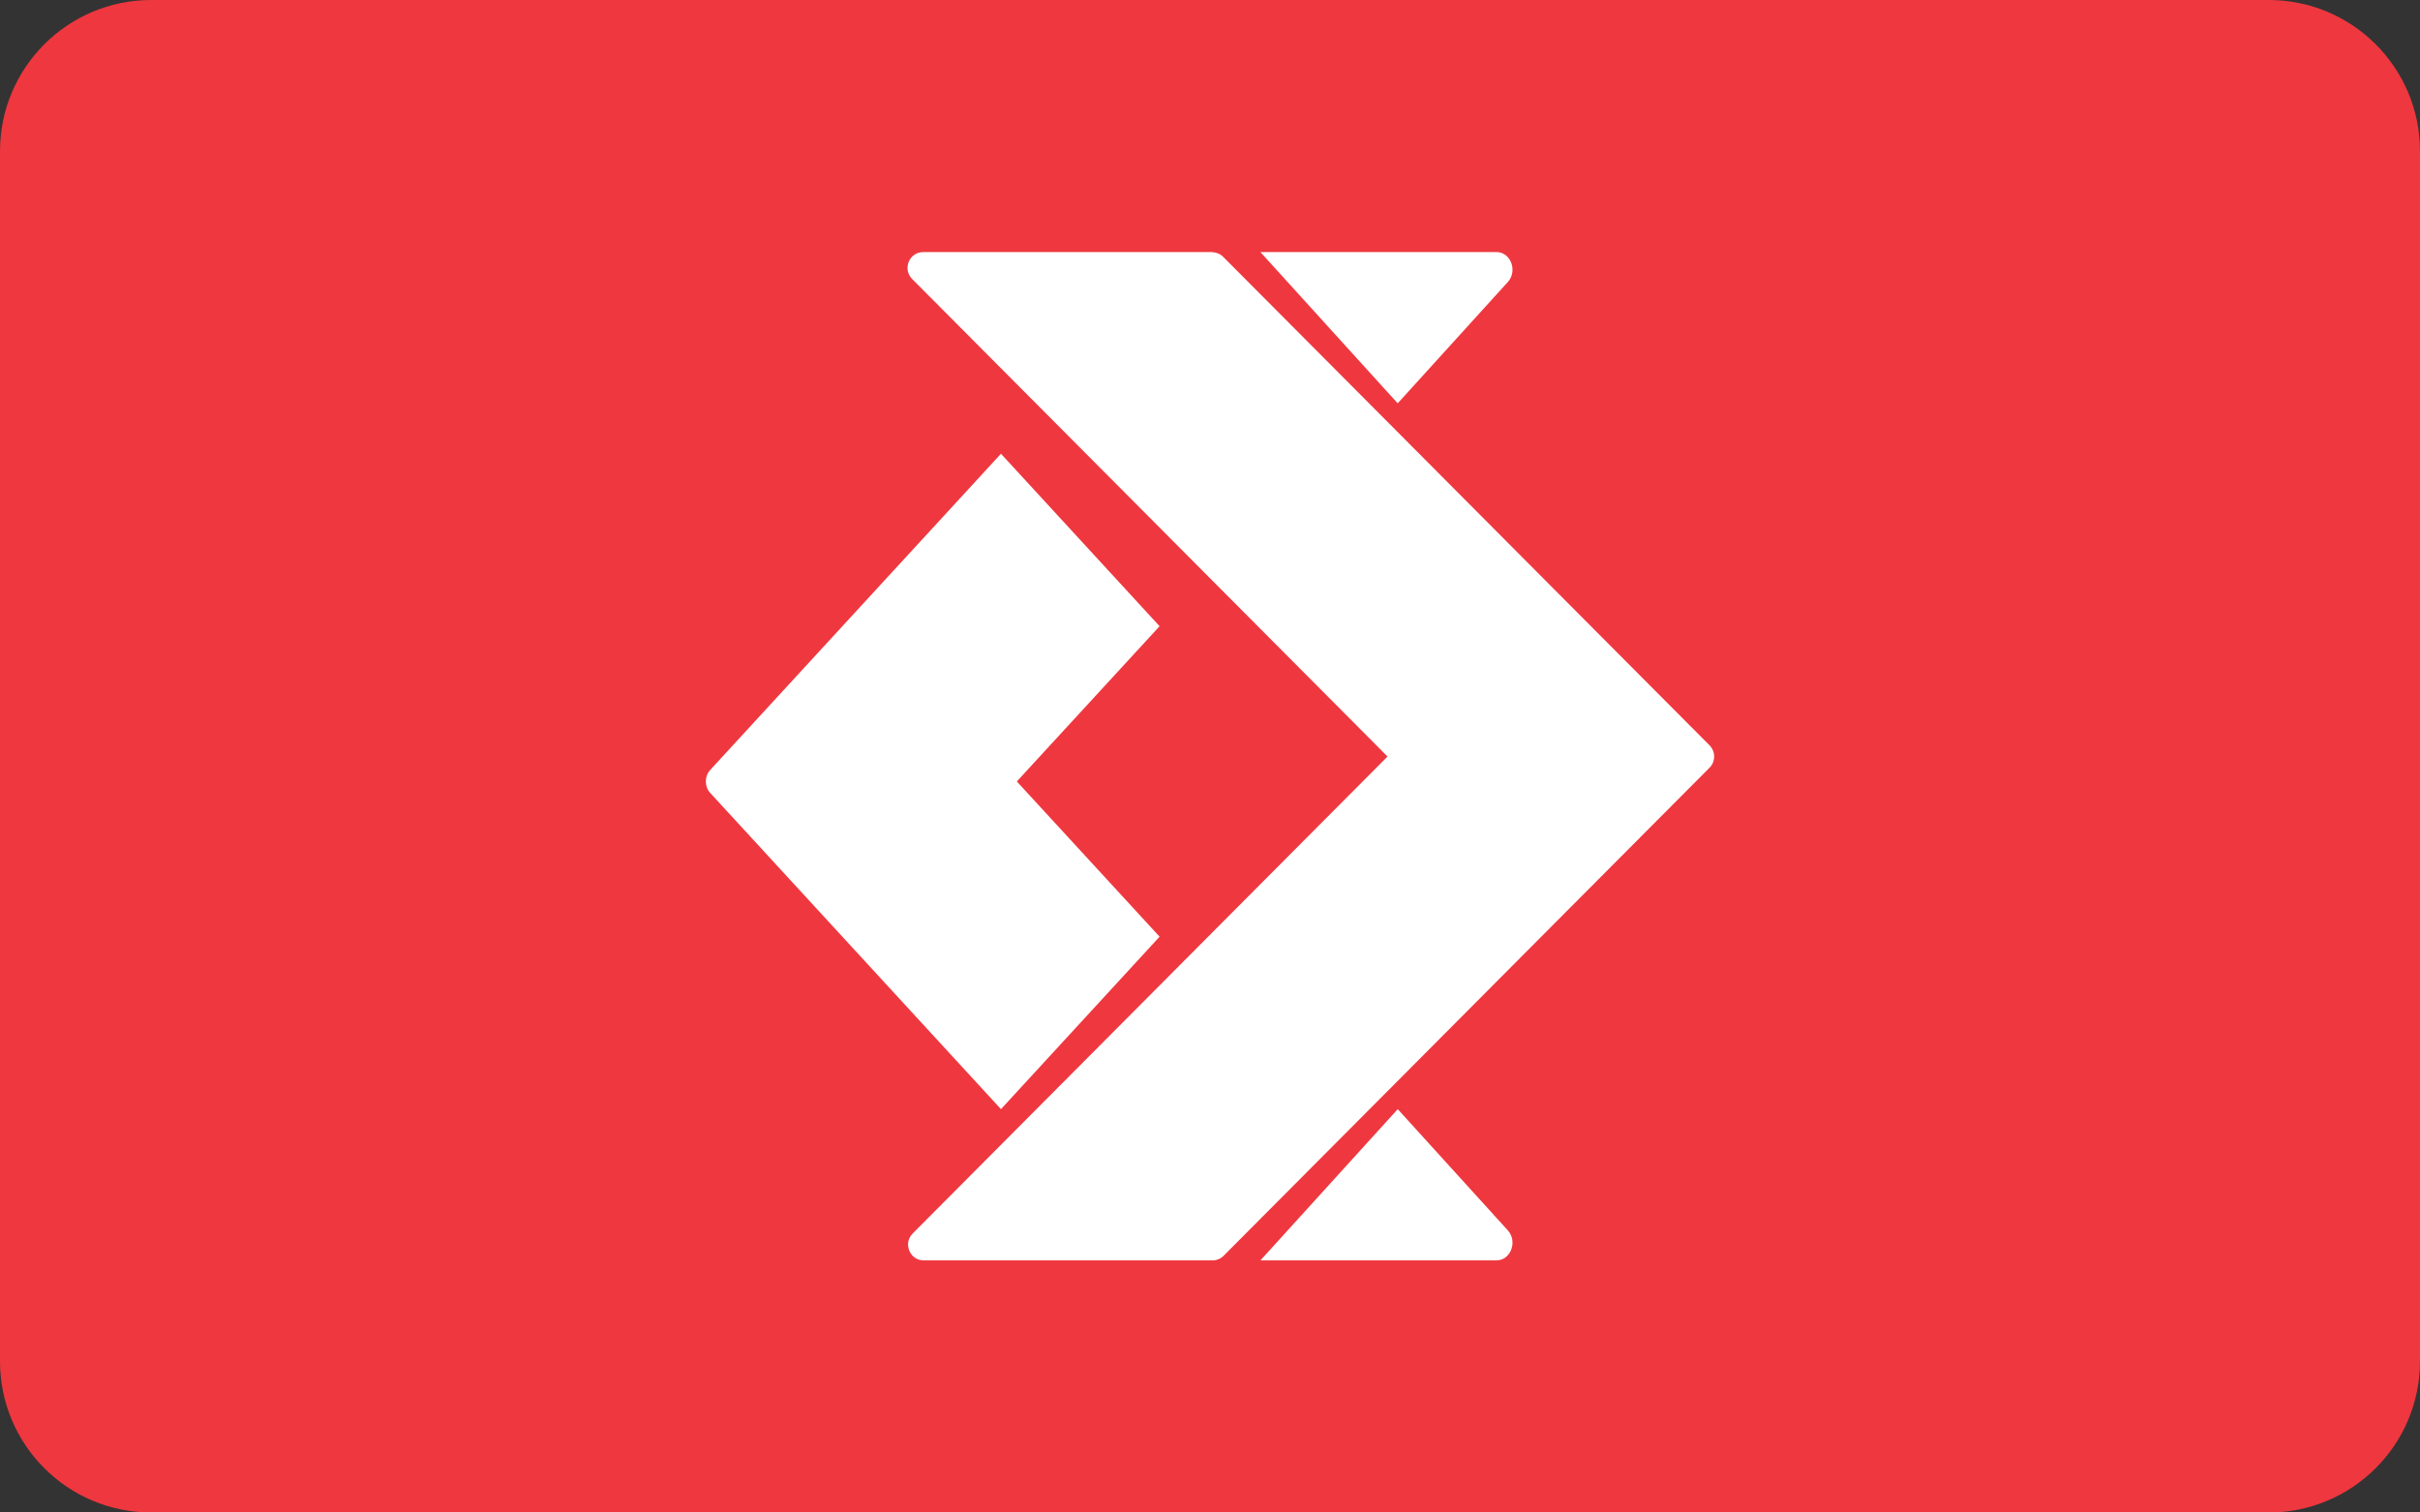 <?xml version="1.0" encoding="UTF-8"?>
<svg width="48px" height="30px" viewBox="0 0 48 30" version="1.1" xmlns="http://www.w3.org/2000/svg" xmlns:xlink="http://www.w3.org/1999/xlink">
    <rect x="0" y="0" width="48" height="30" fill="#333333" stroke="none"/>
    <title>4C03176F-0DC3-4421-8C69-F8076494B94C</title>
    <defs>
        <path d="M3,0 L45,0 C46.657,-3.04359188e-16 48,1.343 48,3 L48,27 C48,28.657 46.657,30 45,30 L3,30 C1.343,30 2.02906125e-16,28.657 0,27 L0,3 C-2.02906125e-16,1.343 1.343,3.04359188e-16 3,0 Z" id="path-1"></path>
    </defs>
    <g id="Pagine-Foglia" stroke="none" stroke-width="1" fill="none" fill-rule="evenodd">
        <g id="Pagina-Metodi-di-pagamento-MVP" transform="translate(-257, -7498)">
            <g id="Group-10" transform="translate(0, 927)">
                <g id="Group-6" transform="translate(256, 6571)">
                    <g id="ic-satispay" transform="translate(1, 0)">
                        <mask id="mask-2" fill="white">
                            <use xlink:href="#path-1"></use>
                        </mask>
                        <use id="Mask" fill="#EF373F" xlink:href="#path-1"></use>
                        <path d="M29.907,7.406 C30.106,7.625 29.965,8 29.684,8 L25,8 L27.723,5 L29.907,7.406 Z" id="path142" fill="#FFFFFF" fill-rule="nonzero" mask="url(#mask-2)" transform="translate(27.5, 6.5) scale(-1, 1) rotate(-180) translate(-27.5, -6.5) "></path>
                        <path d="M23,18.579 L19.854,22 L17.023,18.921 L14.087,15.728 C13.971,15.602 13.971,15.398 14.087,15.272 L17.023,12.079 L19.854,9 L23,12.421 L20.378,15.272 L20.169,15.5 L20.378,15.728 L23,18.579 Z" id="path146" fill="#FFFFFF" fill-rule="nonzero" mask="url(#mask-2)" transform="translate(18.5, 15.5) scale(-1, 1) rotate(-180) translate(-18.5, -15.5) "></path>
                        <path d="M27.724,25 L25,22 L29.682,22 C29.964,22 30.106,22.376 29.907,22.596 L27.724,25 Z" id="path150" fill="#FFFFFF" fill-rule="nonzero" mask="url(#mask-2)" transform="translate(27.5, 23.5) scale(-1, 1) rotate(-180) translate(-27.5, -23.5) "></path>
                        <path d="M33.909,15.216 L30.825,18.313 L27.353,21.801 L24.259,24.908 C24.203,24.965 24.127,24.995 24.049,24.998 C24.045,24.998 24.042,25 24.039,25 L18.312,25 C18.035,25 17.896,24.663 18.092,24.466 L20.745,21.801 L24.049,18.482 L27.301,15.216 L27.521,14.994 L27.301,14.773 L24.049,11.507 L20.745,8.188 L18.103,5.534 C17.907,5.337 18.046,5 18.323,5 L24.048,5 L24.05,5 C24.132,5 24.212,5.033 24.27,5.092 L27.353,8.188 L30.825,11.676 L33.909,14.773 C34.03,14.895 34.03,15.093 33.909,15.216" id="path154" fill="#FFFFFF" fill-rule="nonzero" mask="url(#mask-2)" transform="translate(26, 15) scale(-1, 1) rotate(-180) translate(-26, -15) "></path>
                    </g>
                </g>
            </g>
        </g>
    </g>
</svg>